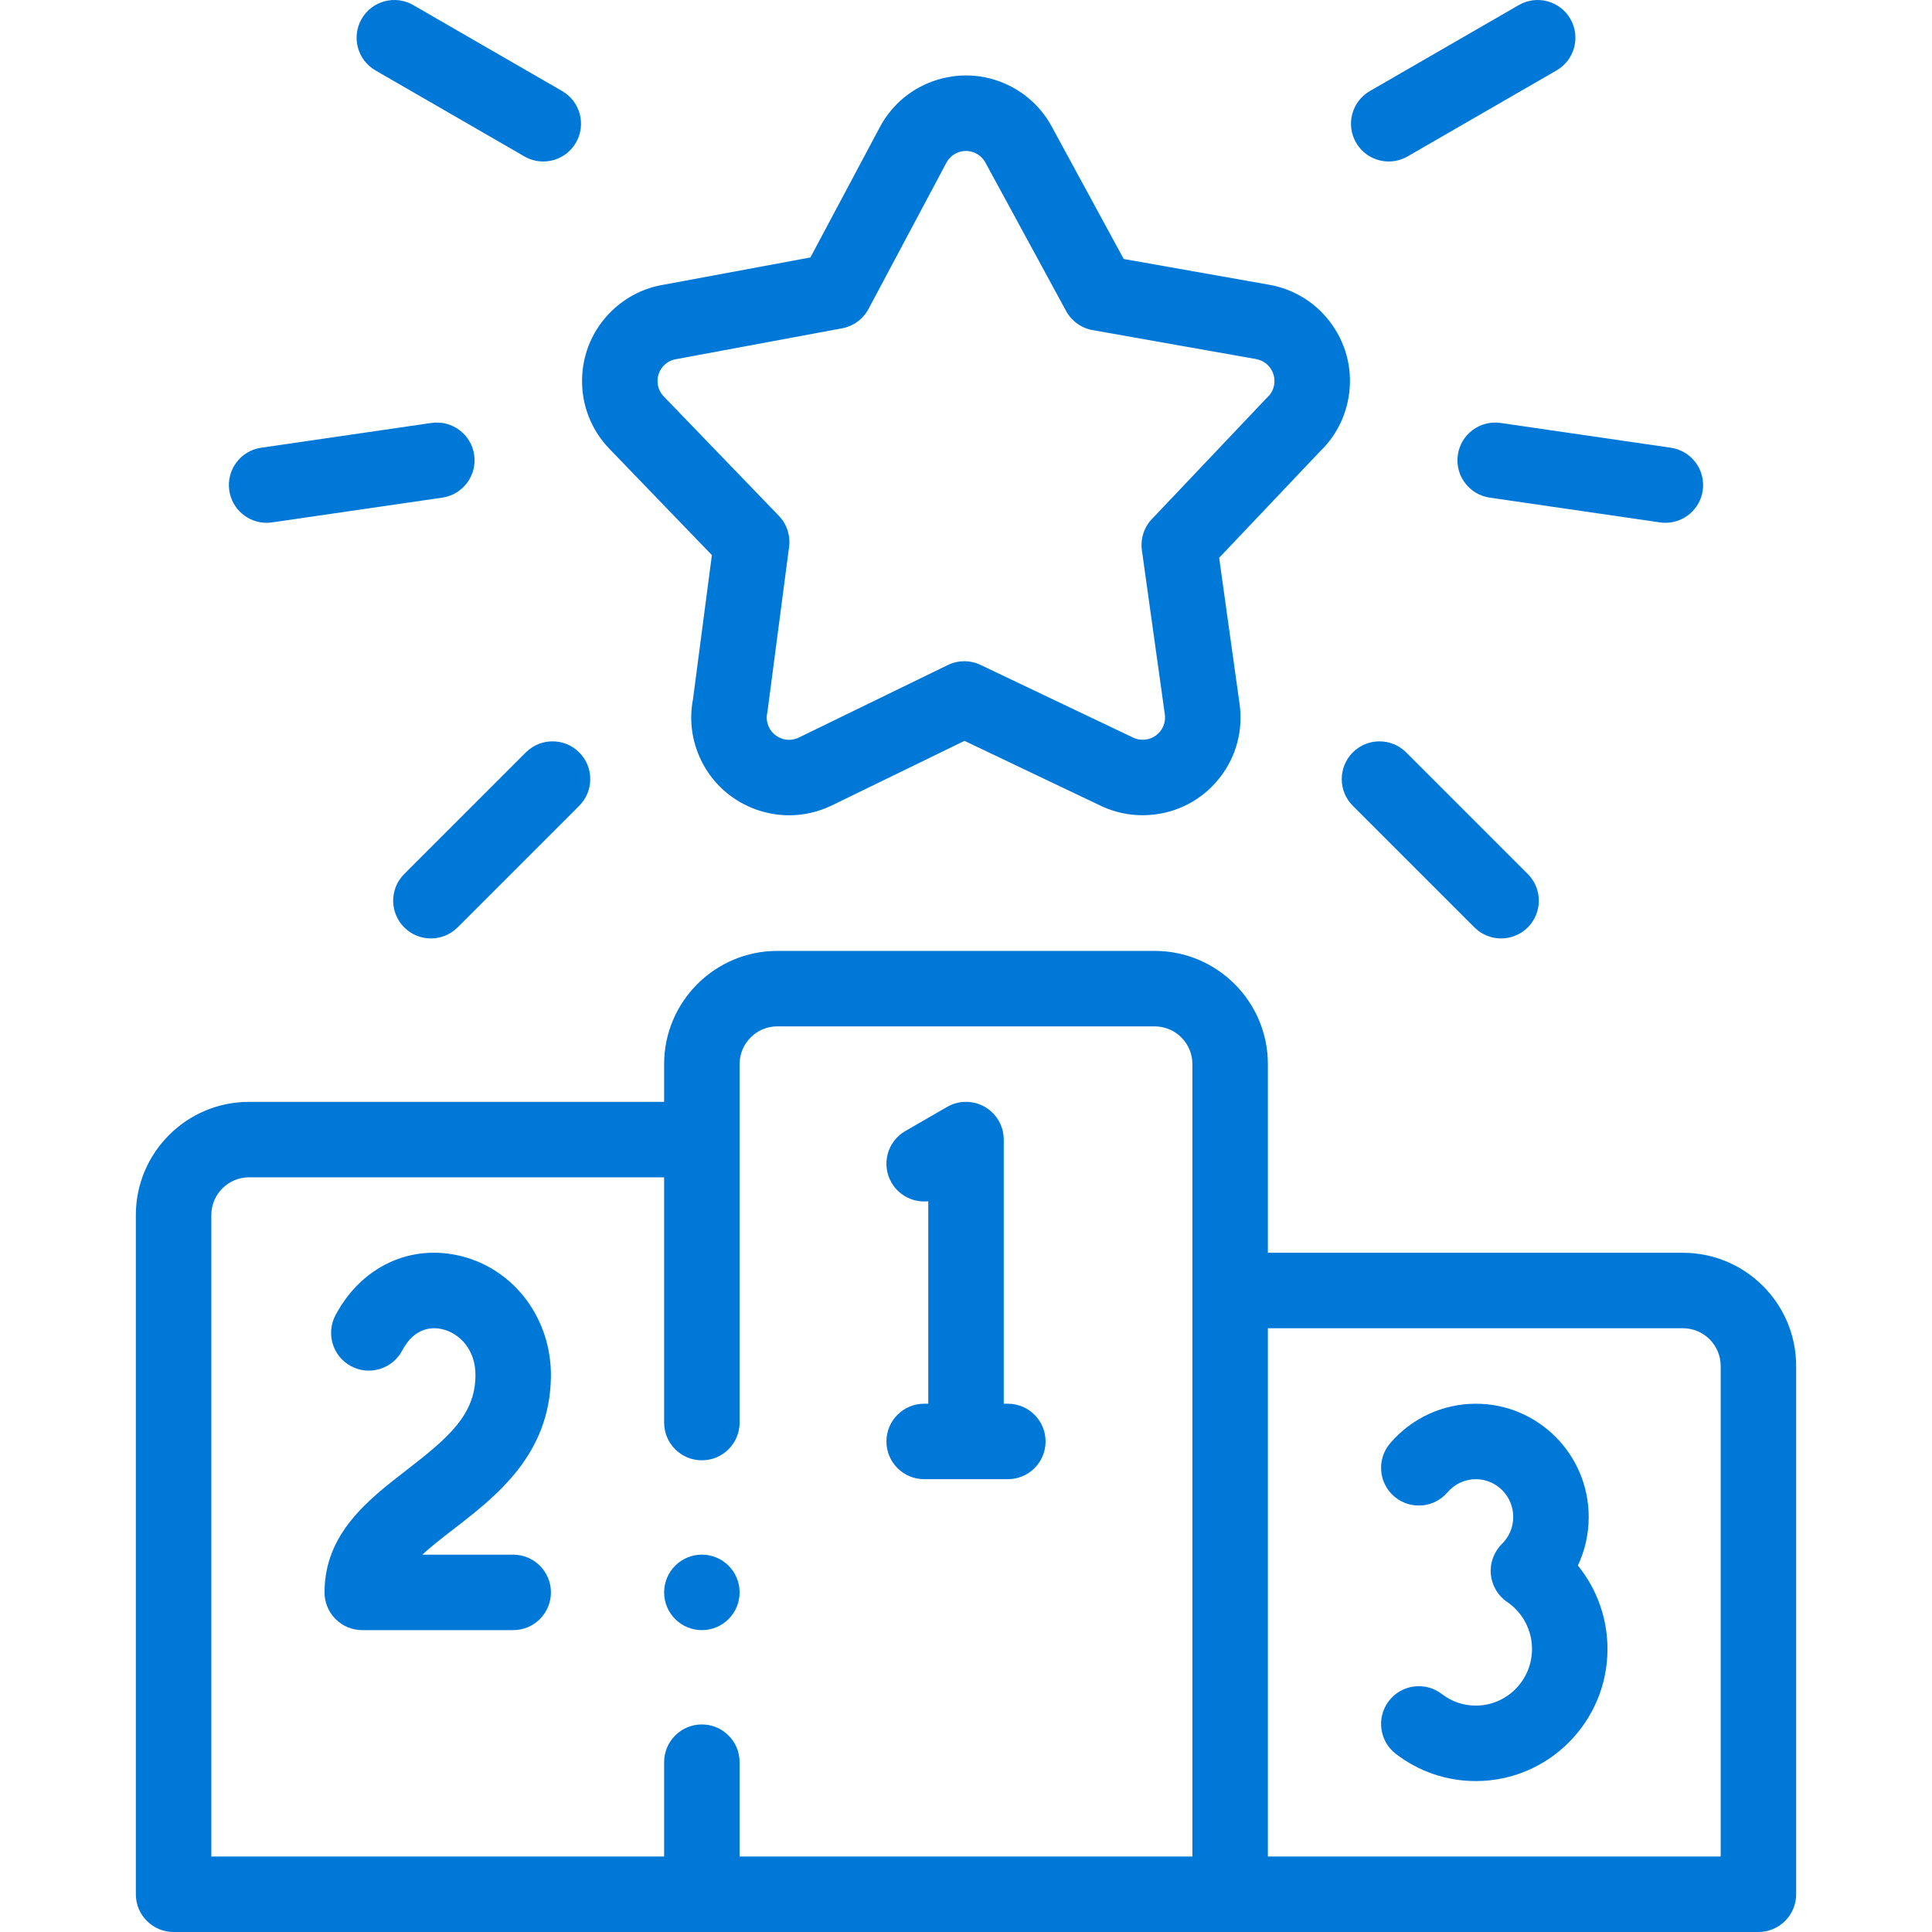 <svg fill="#0078d7" xmlns="http://www.w3.org/2000/svg" id="Layer_1" enable-background="new 0 0 512.004 512.004" height="512" viewBox="0 0 512.004 512.004" width="512"><g><g><path d="m446.002 332.003h-110v-50.001c0-16.542-13.458-30-30-30h-100c-16.542 0-30 13.458-30 30v10.001h-110c-16.542 0-30 13.458-30 30v180.001c0 5.523 4.477 10 10 10h420c5.523 0 10-4.477 10-10v-140.001c0-16.542-13.458-30-30-30zm-130 160h-120v-25.003c0-5.523-4.477-10-10-10s-10 4.477-10 10v25.003h-120v-170.001c0-5.514 4.486-10 10-10h110v64.998c0 5.523 4.477 10 10 10s10-4.477 10-10v-94.999c0-5.514 4.486-10 10-10h100c5.514 0 10 4.486 10 10zm140 .001h-120v-140.001h110c5.514 0 10 4.486 10 10z"/><path d="m421.025 402.003c0-16.542-13.417-30-29.908-30-8.746 0-17.027 3.825-22.721 10.493-3.586 4.2-3.088 10.512 1.111 14.099 4.201 3.586 10.512 3.089 14.099-1.111 1.888-2.211 4.626-3.48 7.511-3.48 5.463 0 9.908 4.486 9.908 10 0 2.717-1.063 5.259-2.991 7.158-2.133 2.1-3.213 5.045-2.943 8.026s1.86 5.685 4.335 7.368c4.118 2.801 6.576 7.454 6.576 12.448 0 8.271-6.677 15-14.884 15-3.292 0-6.41-1.061-9.018-3.067-4.377-3.367-10.655-2.548-14.024 1.828-3.368 4.377-2.549 10.656 1.828 14.024 6.136 4.721 13.471 7.216 21.214 7.216 19.235 0 34.884-15.701 34.884-35 0-8.171-2.833-15.955-7.852-22.125 1.883-3.97 2.875-8.343 2.875-12.877z"/><path d="m136 412.004h-24.097c2.203-2.025 4.963-4.193 8.184-6.679 11.437-8.824 25.669-19.806 25.912-40.492.178-15.193-9.539-28.313-23.63-31.907-13.471-3.434-26.606 2.697-33.462 15.622-2.588 4.879-.73 10.932 4.149 13.52 4.88 2.588 10.932.73 13.52-4.149 3.406-6.422 8.261-6.272 10.851-5.613 4.327 1.104 8.656 5.333 8.574 12.293-.12 10.262-6.93 16.25-18.13 24.892-10.25 7.909-21.868 16.873-21.868 32.513 0 5.523 4.477 10 10 10h39.997c5.523 0 10-4.477 10-10s-4.477-10-10-10z"/><path d="m267.089 372.002h-1.087v-69.999c0-3.573-1.906-6.874-5-8.66-3.093-1.787-6.905-1.786-10 0l-11.087 6.401c-4.783 2.761-6.422 8.877-3.66 13.66 2.044 3.54 5.928 5.355 9.747 4.943v53.655h-1.087c-5.523 0-10 4.477-10 10s4.477 10 10 10h22.174c5.523 0 10-4.477 10-10s-4.477-10-10-10z"/><path d="m188.658 147.109-5.013 38.222c-1.049 5.517-.304 11.097 2.163 16.163 4.482 9.204 13.729 14.566 23.338 14.566 3.801 0 7.661-.84 11.301-2.613l35.151-17.11 36.117 17.206c4.55 2.172 9.632 2.949 14.696 2.249 6.85-.947 12.92-4.505 17.094-10.019 4.173-5.514 5.949-12.322 5-19.185l-5.417-38.763 26.685-28.146c4.011-3.84 6.633-8.759 7.59-14.246 1.19-6.818-.346-13.691-4.325-19.354s-9.926-9.437-16.719-10.623l-38.521-6.824-19.097-35.129c0-.002-.001-.003-.002-.005-2.422-4.45-6.068-8.063-10.544-10.451-6.095-3.25-13.091-3.933-19.7-1.922-6.608 2.011-12.038 6.476-15.291 12.575l-18.392 34.525-38.695 7.19c-5.248.829-10.046 3.215-13.889 6.911-4.982 4.792-7.799 11.238-7.933 18.15s2.432 13.462 7.232 18.452zm-12.604-50.368c1.117-1.075 2.351-1.451 3.188-1.577.114-.017.227-.036.34-.057l43.579-8.098c2.992-.556 5.568-2.444 6.999-5.13l20.654-38.771c.736-1.381 1.967-2.393 3.465-2.849.564-.172 1.141-.257 1.714-.257.949 0 1.89.233 2.75.692 1.017.542 1.843 1.36 2.39 2.365l21.395 39.355c1.453 2.674 4.045 4.54 7.042 5.071l43.288 7.668c1.555.271 2.911 1.132 3.819 2.424s1.258 2.86.987 4.417c-.282 1.613-1.125 2.683-1.782 3.296-.149.139-.294.283-.435.431l-30.184 31.837c-2.094 2.208-3.068 5.25-2.647 8.264l6.081 43.518c.215 1.558-.188 3.106-1.138 4.36-.949 1.253-2.329 2.063-3.886 2.278-1.175.163-2.333-.006-3.349-.49l-40.471-19.28c-2.748-1.309-5.941-1.295-8.677.037l-39.482 19.218c-2.931 1.429-6.477.205-7.904-2.727-.728-1.495-.661-2.875-.477-3.77.049-.238.089-.477.121-.718l5.681-43.315c.396-3.017-.604-6.05-2.716-8.241l-30.505-31.639c-1.088-1.132-1.671-2.62-1.641-4.191.03-1.568.669-3.033 1.801-4.121z"/><path d="m99.502 18.662 39.474 22.79c1.575.91 3.294 1.342 4.991 1.342 3.456 0 6.817-1.794 8.669-5.002 2.762-4.783 1.123-10.899-3.66-13.66l-39.474-22.79c-4.782-2.762-10.899-1.123-13.66 3.66-2.762 4.783-1.123 10.899 3.66 13.66z"/><path d="m70.645 138.548c.479 0 .964-.035 1.453-.105l45.105-6.563c5.465-.795 9.251-5.871 8.456-11.336-.796-5.465-5.868-9.25-11.336-8.456l-45.105 6.563c-5.465.795-9.251 5.871-8.456 11.336.725 4.977 4.998 8.561 9.883 8.561z"/><path d="m139.354 199.397-32.23 32.23c-3.905 3.905-3.905 10.237 0 14.143 1.953 1.953 4.512 2.929 7.071 2.929s5.119-.976 7.071-2.929l32.23-32.23c3.905-3.905 3.905-10.237 0-14.143s-10.237-3.905-14.142 0z"/><path d="m368.038 42.794c1.696 0 3.416-.433 4.991-1.342l39.474-22.79c4.783-2.761 6.422-8.877 3.66-13.66-2.762-4.784-8.877-6.422-13.66-3.66l-39.474 22.79c-4.783 2.761-6.422 8.877-3.66 13.66 1.851 3.208 5.213 5.002 8.669 5.002z"/><path d="m386.345 120.544c-.795 5.465 2.991 10.541 8.456 11.336l45.105 6.563c.488.071.973.105 1.453.105 4.885 0 9.159-3.584 9.883-8.562.795-5.465-2.991-10.541-8.456-11.336l-45.105-6.563c-5.461-.792-10.541 2.992-11.336 8.457z"/><path d="m358.507 199.397c-3.905 3.905-3.905 10.237 0 14.143l32.23 32.23c1.953 1.953 4.512 2.929 7.071 2.929s5.119-.976 7.071-2.929c3.905-3.905 3.905-10.237 0-14.143l-32.23-32.23c-3.904-3.905-10.236-3.905-14.142 0z"/><path d="m186.002 412c-5.523 0-10 4.48-10 10.003s4.477 10 10 10 10-4.477 10-10v-.007c0-5.522-4.477-9.996-10-9.996z"/></g></g></svg>